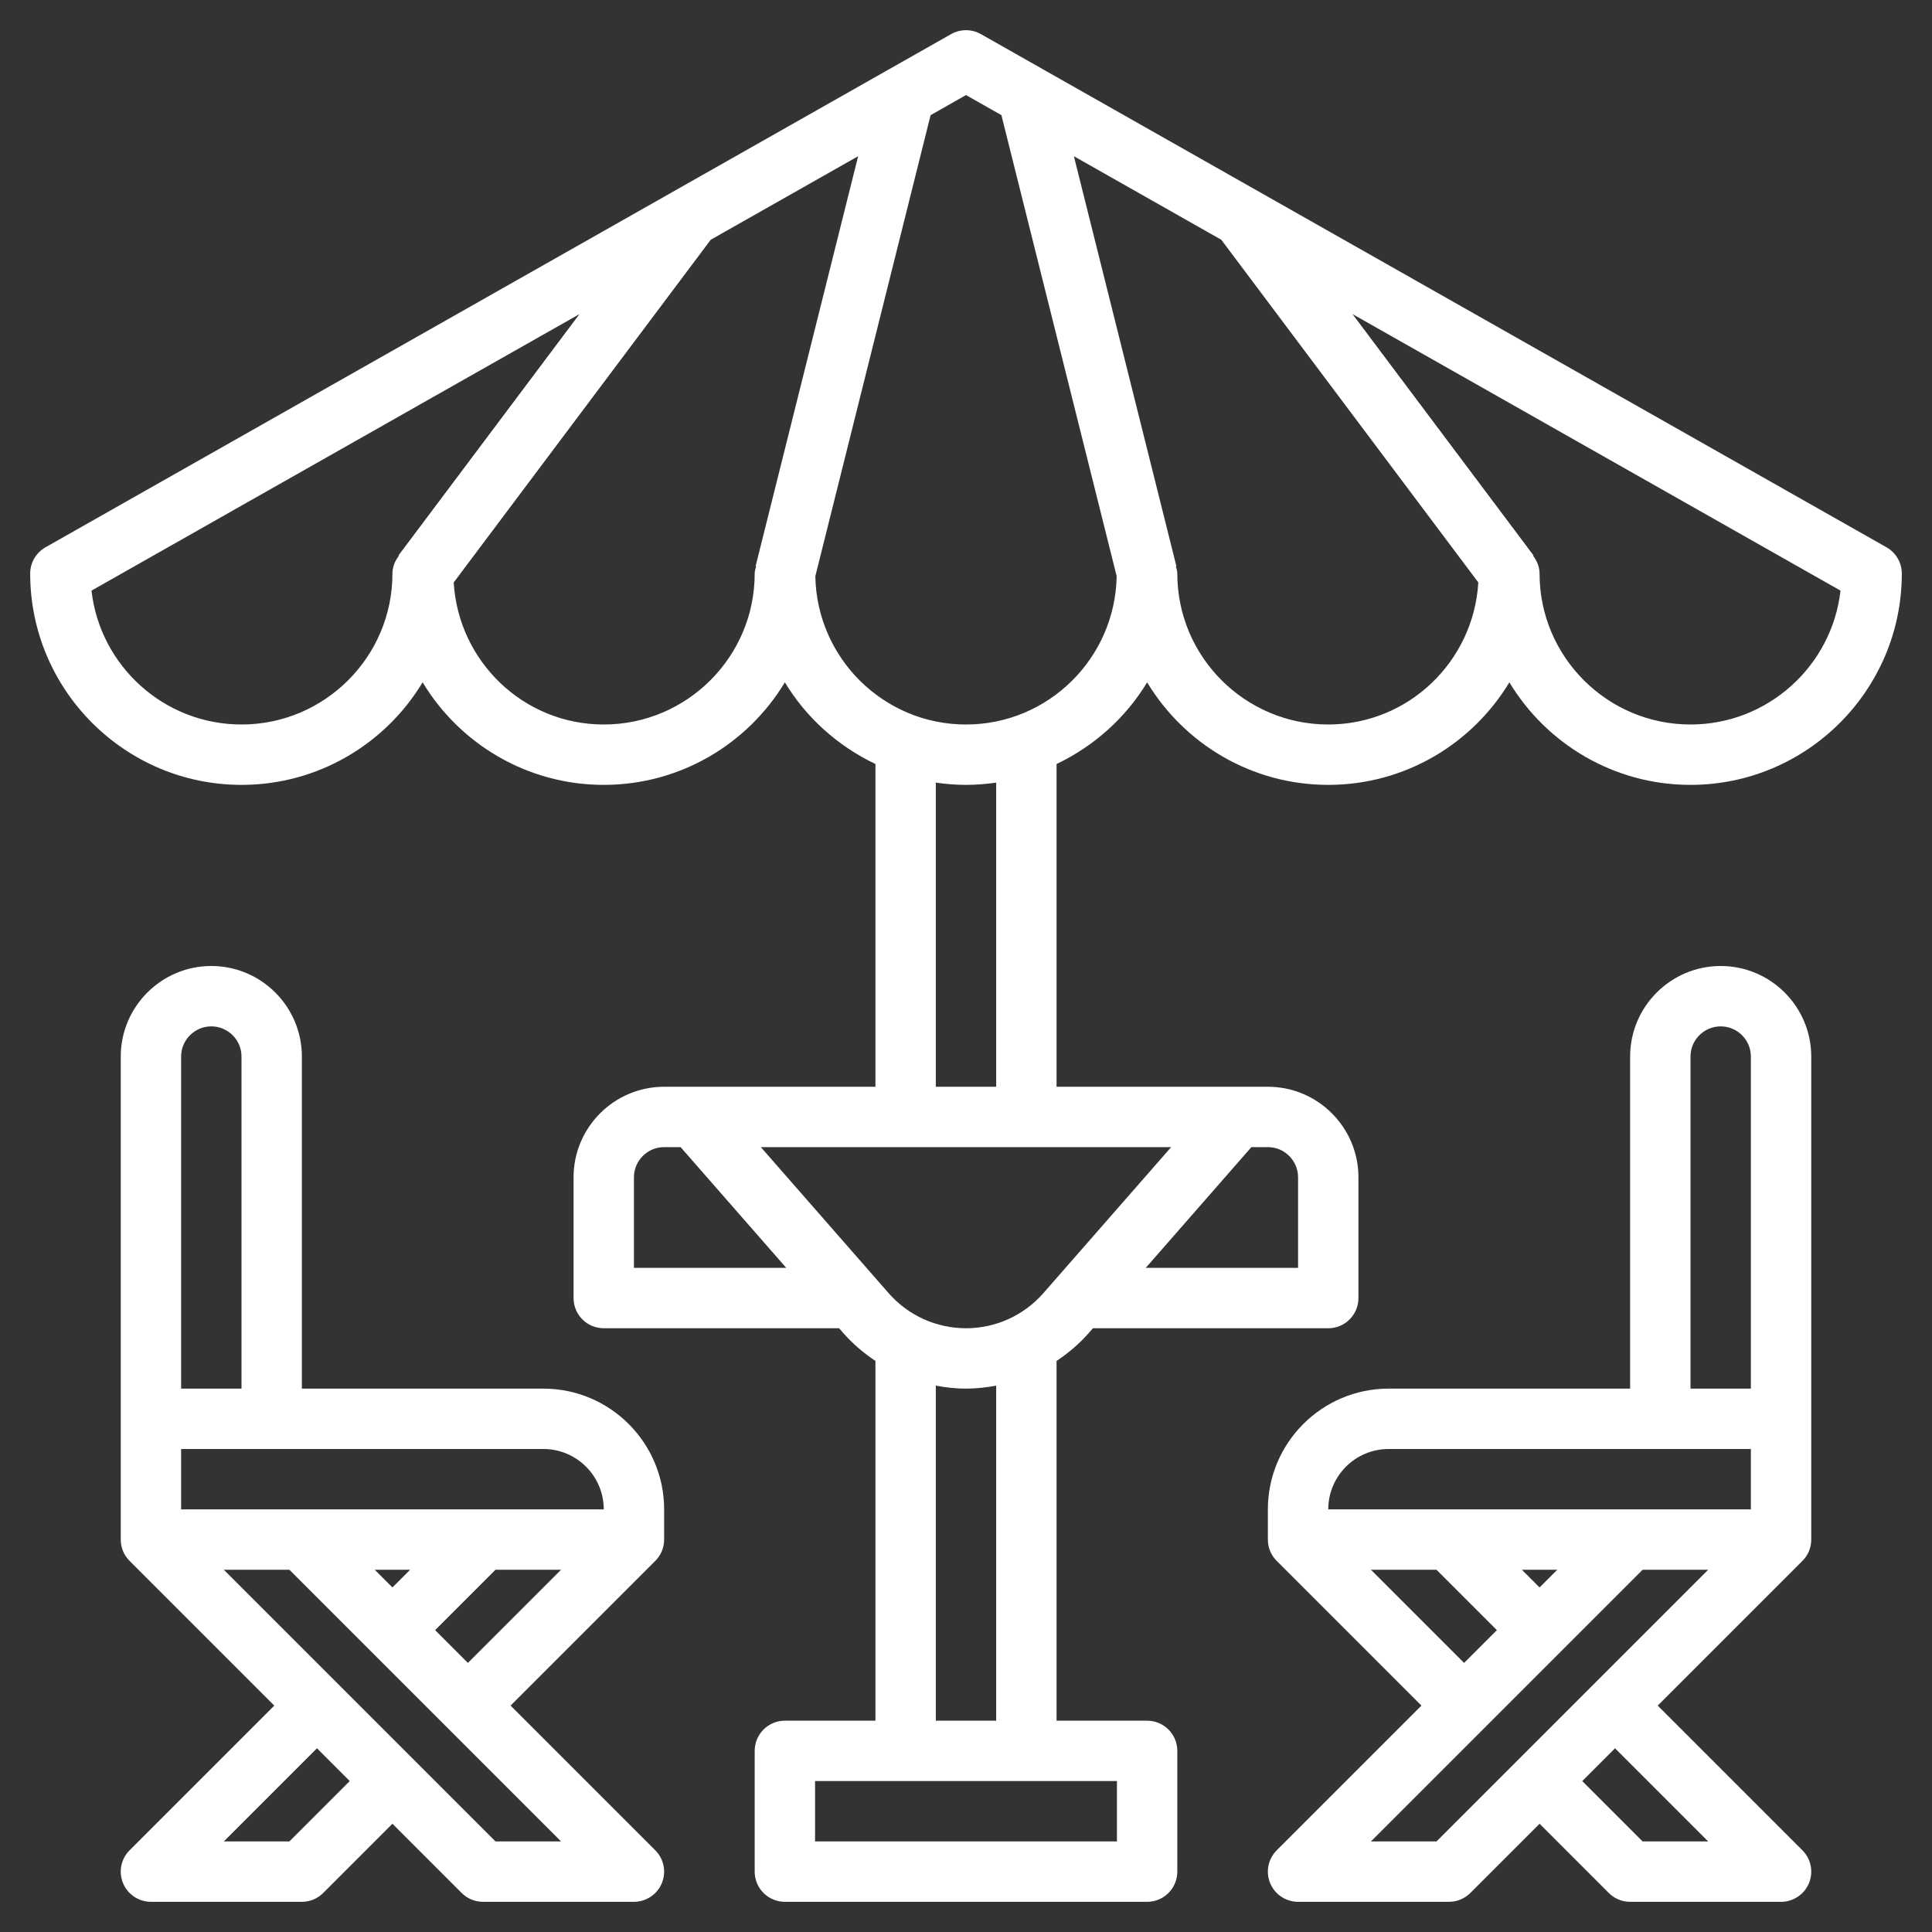 <svg id="Layer_3" fill="#ffffff" enable-background="new 0 0 64 64" height="512" viewBox="0 0 64 64" width="512" xmlns="http://www.w3.org/2000/svg"><rect x="0" y="0" width="64" height="64" fill="#333333" stroke="none"/><g><path d="m62.493 18.13-30-17c-.307-.173-.68-.173-.986 0l-30 17c-.314.178-.507.51-.507.87 0 3.86 3.141 7 7 7 2.543 0 4.774-1.363 6-3.397 1.226 2.034 3.457 3.397 6 3.397s4.774-1.363 6-3.397c.707 1.174 1.756 2.112 3 2.706v10.691h-7c-1.654 0-3 1.346-3 3v4c0 .552.447 1 1 1h7.796l.134.153c.316.361.679.668 1.07.929v11.918h-3c-.553 0-1 .448-1 1v4c0 .552.447 1 1 1h12c.553 0 1-.448 1-1v-4c0-.552-.447-1-1-1h-3v-11.917c.391-.261.754-.568 1.07-.929l.134-.154h7.796c.553 0 1-.448 1-1v-4c0-1.654-1.346-3-3-3h-7v-10.691c1.244-.594 2.293-1.533 3-2.706 1.226 2.034 3.457 3.397 6 3.397s4.774-1.363 6-3.397c1.226 2.034 3.457 3.397 6 3.397 3.859 0 7-3.14 7-7 0-.36-.193-.692-.507-.87zm-54.493 5.87c-2.566 0-4.687-1.943-4.969-4.435l16.165-9.16-5.996 7.995.014.01c-.126.167-.214.365-.214.59 0 2.757-2.243 5-5 5zm12 0c-2.656 0-4.815-2.088-4.97-4.706l8.514-11.352 4.883-2.767-3.397 13.582.018.004c-.02.079-.048.155-.048.239 0 2.757-2.243 5-5 5zm1 18v-3c0-.551.448-1 1-1h.546l3.5 4zm16 19h-10v-2h10zm-4-4h-2v-11.099c.328.061.661.099 1 .099s.672-.038 1-.099zm1.564-14.164c-.646.74-1.582 1.164-2.564 1.164s-1.918-.424-2.564-1.164l-4.232-4.836h13.592zm8.436-3.836v3h-5.046l3.5-4h.546c.552 0 1 .449 1 1zm-10-3h-2v-10.075c.327.047.66.075 1 .075s.673-.028 1-.075zm-1-12c-2.727 0-4.944-2.197-4.991-4.913l3.818-15.272 1.173-.666 1.173.665 3.818 15.272c-.047 2.717-2.264 4.914-4.991 4.914zm12 0c-2.757 0-5-2.243-5-5 0-.084-.028-.16-.048-.238l.018-.004-3.396-13.583 4.883 2.767 8.514 11.352c-.156 2.618-2.315 4.706-4.971 4.706zm12 0c-2.757 0-5-2.243-5-5 0-.225-.088-.423-.214-.59l.014-.01-5.996-7.995 16.165 9.16c-.282 2.492-2.403 4.435-4.969 4.435z"/><path d="m57 32c-1.654 0-3 1.346-3 3v11h-8c-2.206 0-4 1.794-4 4v1c0 .277.112.527.294.708l4.792 4.792-4.793 4.793c-.286.286-.372.716-.217 1.09.154.373.52.617.924.617h5c.266 0 .52-.105.707-.293l2.293-2.293 2.293 2.293c.187.188.441.293.707.293h5c.404 0 .77-.244.924-.617.155-.374.069-.804-.217-1.09l-4.793-4.793 4.792-4.792c.182-.181.294-.431.294-.708v-4-12c0-1.654-1.346-3-3-3zm-1 3c0-.551.448-1 1-1s1 .449 1 1v11h-2zm-10 13h12v2h-14c0-1.103.897-2 2-2zm5 4.586-.586-.586h1.172zm-5.586-.586h2.172l2 2-1.086 1.086zm2.172 9h-2.172l9-9h2.172zm9 0h-2.172l-2-2 1.086-1.086z"/><path d="m18 46h-8v-11c0-1.654-1.346-3-3-3s-3 1.346-3 3v12 4c0 .277.112.527.294.708l4.792 4.792-4.793 4.793c-.286.286-.372.716-.217 1.09.154.373.52.617.924.617h5c.266 0 .52-.105.707-.293l2.293-2.293 2.293 2.293c.187.188.441.293.707.293h5c.404 0 .77-.244.924-.617.155-.374.069-.804-.217-1.09l-4.793-4.793 4.792-4.792c.182-.181.294-.431.294-.708v-1c0-2.206-1.794-4-4-4zm2 4h-14v-2h12c1.103 0 2 .897 2 2zm-7.586 2h1.172l-.586.586zm-5.414-18c.552 0 1 .449 1 1v11h-2v-11c0-.551.448-1 1-1zm2.586 27h-2.172l3.086-3.086 1.086 1.086zm6.828 0-9-9h2.172l9 9zm-2-7 2-2h2.172l-3.086 3.086z"/></g></svg>
